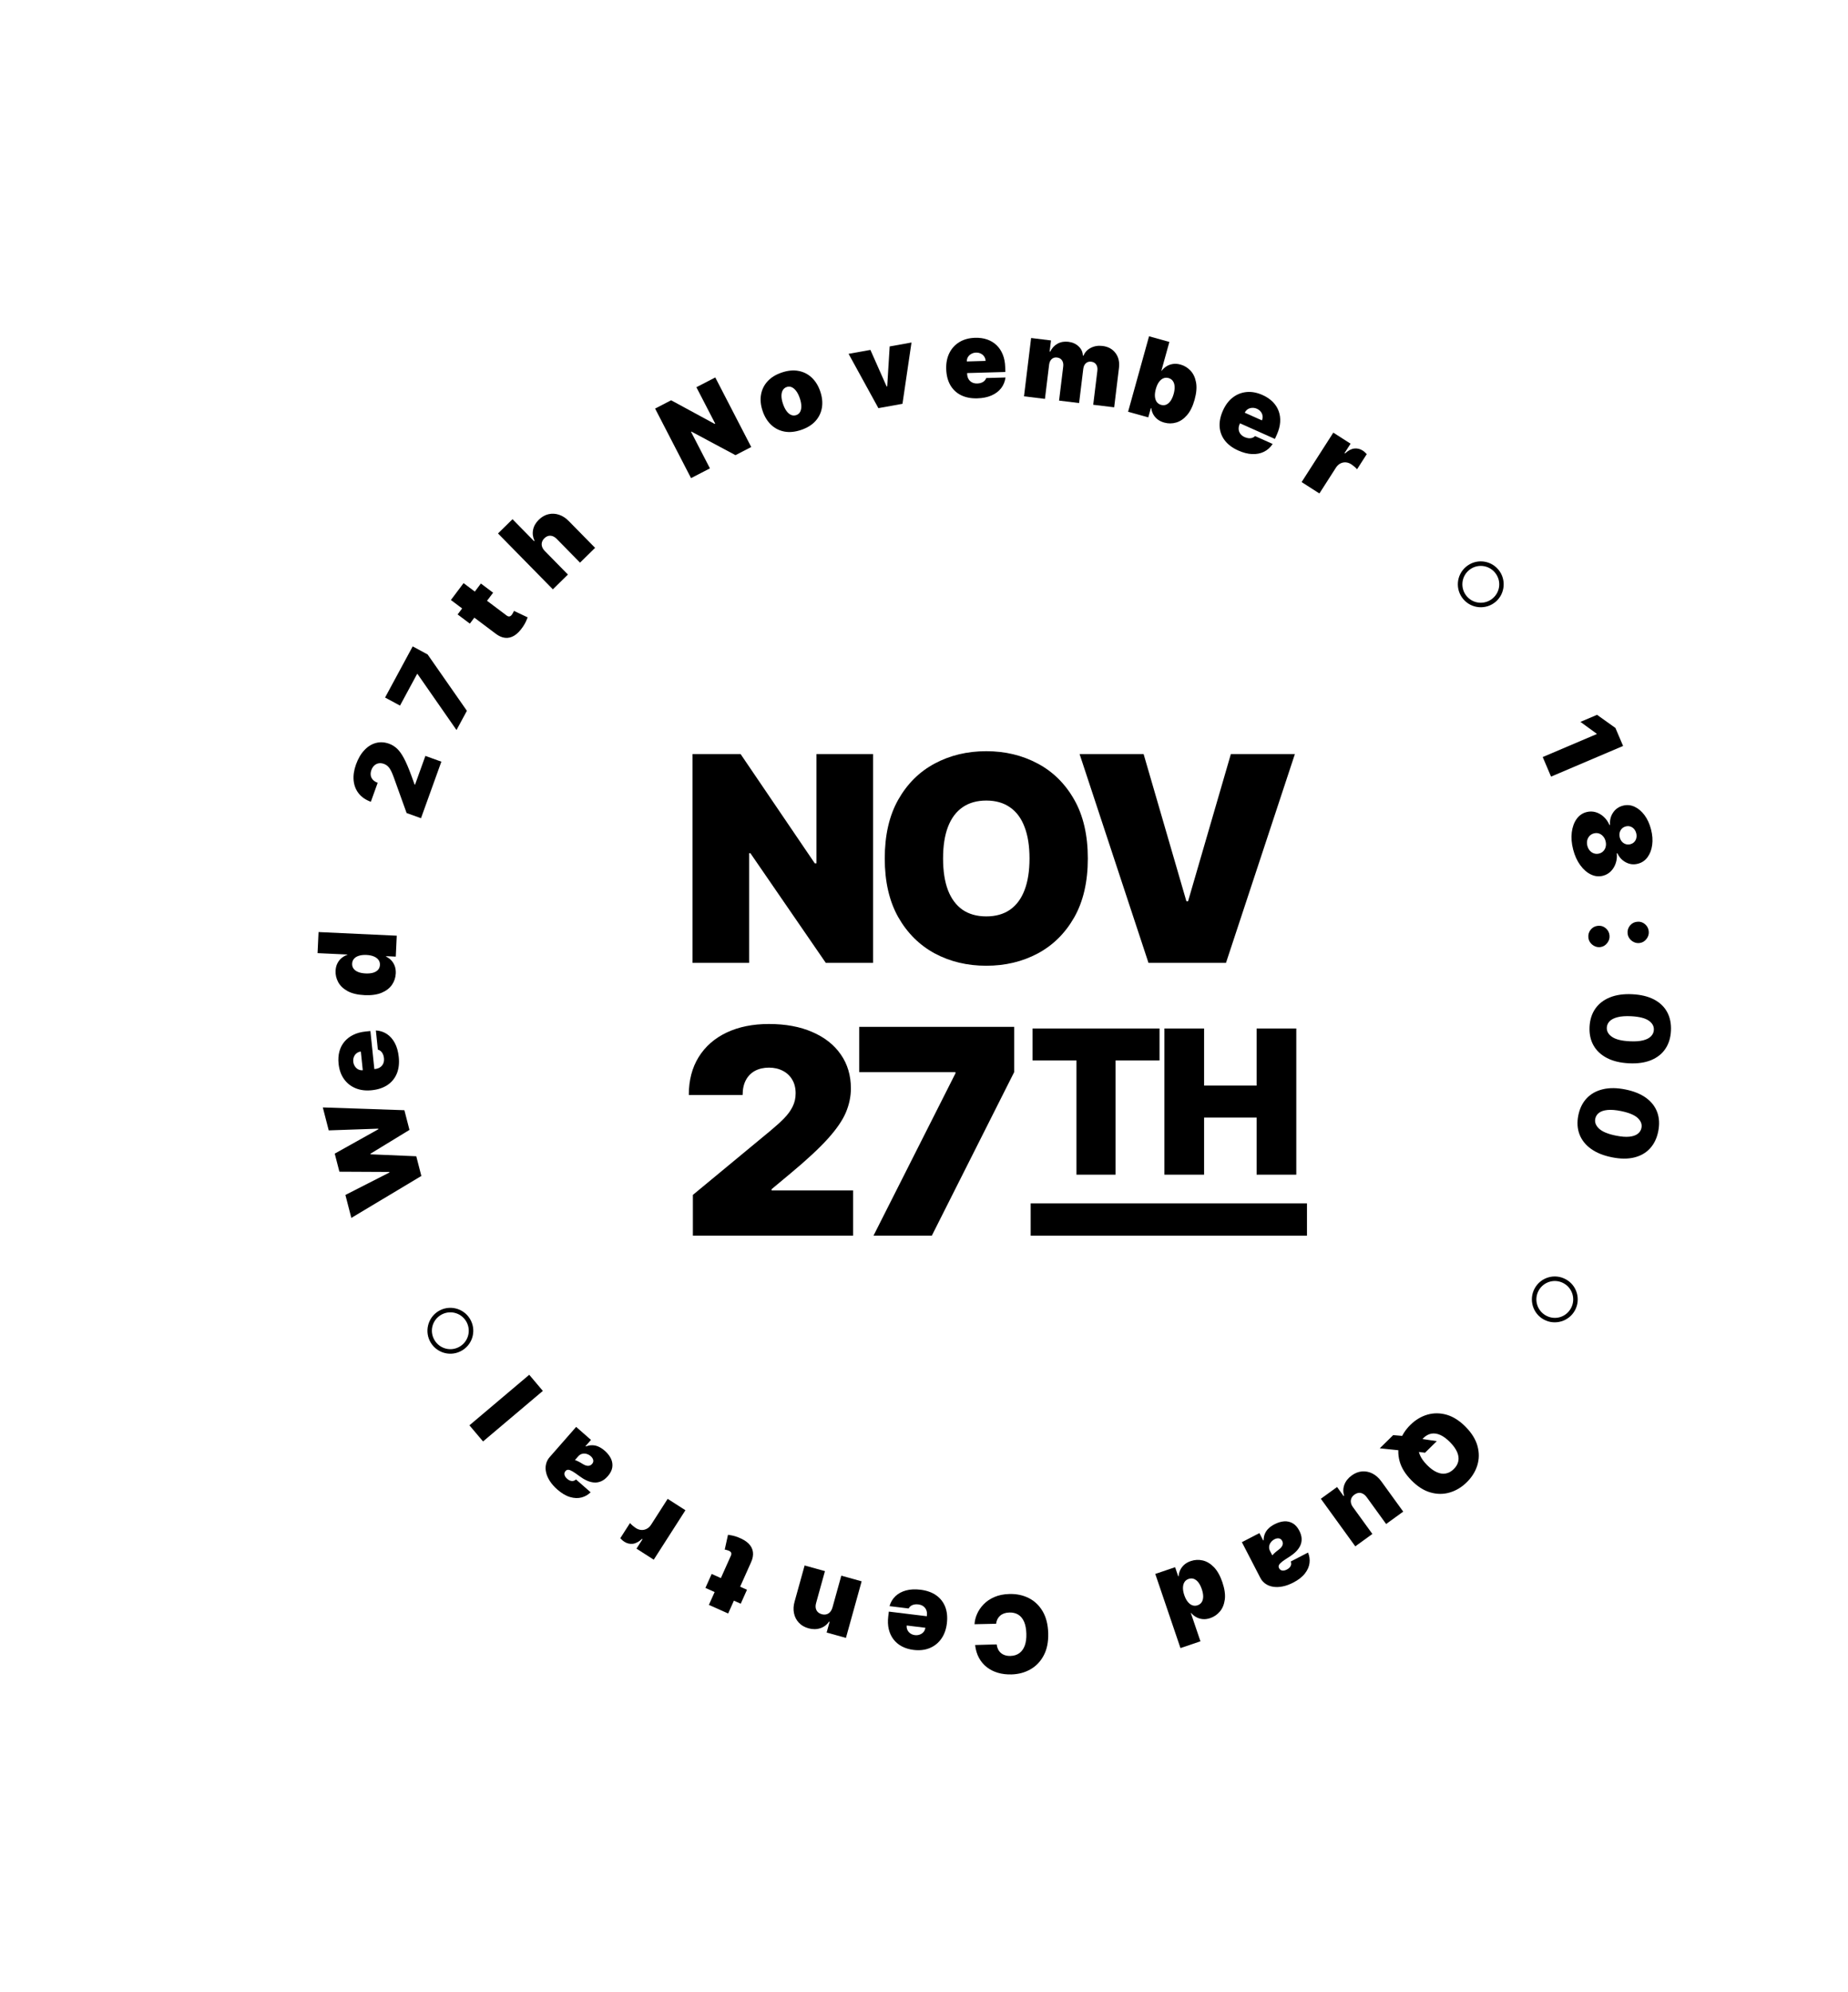 <svg width="515" height="555" viewBox="0 0 515 555" fill="none" xmlns="http://www.w3.org/2000/svg">
<path d="M130.944 367.392C132.784 370.381 131.893 374.312 128.853 376.184C125.813 378.056 121.902 377.082 120.062 374.093C118.221 371.104 119.164 367.142 122.152 365.301C125.167 363.445 129.104 364.403 130.944 367.392ZM129.871 368.053C128.361 365.6 125.189 364.911 122.813 366.374C120.386 367.869 119.625 370.98 121.135 373.432C122.597 375.808 125.74 376.621 128.193 375.111C130.645 373.601 131.334 370.428 129.871 368.053Z" fill="black"/>
<path d="M117.424 327.619L97.908 339.305L96.256 332.909L108.507 326.665L108.465 326.5L94.583 326.432L93.283 321.398L105.437 314.606L105.394 314.441L91.61 314.92L89.959 308.525L112.693 309.3L114.11 314.787L103.237 321.424L103.279 321.589L116.007 322.131L117.424 327.619Z" fill="black"/>
<path d="M111.126 294.474C111.306 296.212 111.129 297.744 110.595 299.071C110.053 300.39 109.192 301.454 108.012 302.262C106.824 303.063 105.354 303.554 103.602 303.736C101.921 303.91 100.416 303.723 99.089 303.175C97.761 302.627 96.683 301.771 95.856 300.607C95.029 299.443 94.528 298.02 94.354 296.339C94.227 295.11 94.302 293.977 94.581 292.942C94.859 291.906 95.326 290.997 95.98 290.216C96.628 289.435 97.447 288.8 98.439 288.312C99.431 287.823 100.574 287.512 101.866 287.379L103.223 287.238L104.728 301.777L101.506 302.11L100.559 292.955C100.093 293.01 99.696 293.173 99.367 293.442C99.03 293.706 98.782 294.042 98.625 294.451C98.46 294.854 98.402 295.299 98.452 295.786C98.501 296.259 98.649 296.683 98.895 297.058C99.133 297.433 99.442 297.722 99.82 297.926C100.197 298.122 100.623 298.203 101.098 298.168L104.574 297.809C105.097 297.755 105.552 297.597 105.939 297.335C106.326 297.074 106.615 296.726 106.805 296.293C106.996 295.859 107.061 295.352 107.001 294.773C106.96 294.37 106.865 294.009 106.718 293.688C106.57 293.361 106.377 293.088 106.14 292.87C105.897 292.652 105.617 292.503 105.301 292.421L104.749 287.08C105.898 287.147 106.925 287.48 107.83 288.079C108.727 288.679 109.464 289.52 110.04 290.603C110.608 291.679 110.97 292.97 111.126 294.474Z" fill="black"/>
<path d="M110.291 271.205C110.236 272.368 109.882 273.426 109.226 274.376C108.571 275.32 107.608 276.057 106.339 276.588C105.071 277.112 103.493 277.33 101.606 277.243C99.633 277.151 98.044 276.771 96.838 276.104C95.632 275.429 94.765 274.592 94.235 273.594C93.706 272.588 93.467 271.546 93.517 270.468C93.555 269.659 93.729 268.956 94.042 268.359C94.347 267.762 94.743 267.268 95.23 266.878C95.71 266.488 96.232 266.2 96.796 266.013L96.799 265.928L88.499 265.542L88.772 259.667L110.567 260.681L110.295 266.513L107.614 266.388L107.608 266.516C108.151 266.768 108.632 267.118 109.052 267.564C109.465 268.003 109.786 268.529 110.013 269.144C110.234 269.752 110.326 270.439 110.291 271.205ZM105.879 268.824C105.904 268.285 105.77 267.817 105.475 267.419C105.174 267.014 104.741 266.695 104.176 266.463C103.604 266.223 102.921 266.084 102.126 266.047C101.318 266.01 100.621 266.084 100.036 266.27C99.445 266.449 98.988 266.726 98.665 267.102C98.335 267.471 98.157 267.925 98.132 268.464C98.107 269.003 98.242 269.471 98.536 269.869C98.823 270.259 99.253 270.571 99.826 270.804C100.391 271.029 101.078 271.16 101.887 271.198C102.696 271.236 103.396 271.169 103.987 270.997C104.571 270.818 105.028 270.548 105.357 270.186C105.68 269.817 105.854 269.363 105.879 268.824Z" fill="black"/>
<path d="M117.323 227.952L113.314 226.508L109.737 216.569C109.499 215.91 109.261 215.334 109.024 214.84C108.782 214.338 108.499 213.919 108.174 213.583C107.852 213.241 107.451 212.983 106.97 212.81C106.442 212.62 105.95 212.571 105.494 212.663C105.04 212.749 104.642 212.953 104.3 213.275C103.95 213.595 103.683 214.012 103.498 214.526C103.313 215.041 103.253 215.532 103.318 216.001C103.385 216.463 103.581 216.874 103.905 217.232C104.229 217.59 104.678 217.873 105.253 218.08L103.347 223.372C101.904 222.852 100.777 222.08 99.968 221.057C99.159 220.033 98.687 218.829 98.552 217.444C98.417 216.059 98.635 214.572 99.208 212.981C99.8 211.338 100.576 210.009 101.538 208.997C102.494 207.975 103.565 207.307 104.75 206.994C105.937 206.674 107.169 206.744 108.445 207.204C109.233 207.488 109.96 207.934 110.623 208.543C111.281 209.15 111.928 210.047 112.564 211.235C113.201 212.423 113.889 214.033 114.629 216.066L115.539 218.568L115.66 218.612L118.547 210.593L122.998 212.196L117.323 227.952Z" fill="black"/>
<path d="M127.218 203.387L116.366 187.79L116.254 187.729L111.474 196.578L107.312 194.33L115.008 180.082L119.17 182.33L130.114 198.025L127.218 203.387Z" fill="black"/>
<path d="M134.013 162.566L137.419 165.127L130.938 173.743L127.532 171.182L134.013 162.566ZM125.654 167.157L129.189 162.457L141.194 171.486C141.376 171.623 141.552 171.707 141.724 171.738C141.89 171.765 142.054 171.737 142.214 171.654C142.369 171.566 142.524 171.42 142.677 171.215C142.784 171.073 142.891 170.896 142.998 170.683C143.109 170.464 143.187 170.301 143.233 170.193L147.048 171.997C146.953 172.254 146.803 172.612 146.6 173.072C146.4 173.527 146.114 174.031 145.741 174.586C144.987 175.707 144.195 176.529 143.366 177.052C142.532 177.571 141.672 177.786 140.787 177.699C139.902 177.611 139.007 177.217 138.102 176.519L125.654 167.157Z" fill="black"/>
<path d="M151.818 153.499L158.267 160.066L154.072 164.186L138.784 148.619L142.828 144.648L148.83 150.76L148.951 150.64C148.483 149.636 148.352 148.626 148.557 147.608C148.757 146.585 149.288 145.651 150.149 144.805C150.975 143.994 151.876 143.477 152.853 143.255C153.834 143.028 154.815 143.08 155.797 143.41C156.783 143.735 157.692 144.326 158.523 145.182L165.838 152.631L161.642 156.752L155.193 150.184C154.631 149.602 154.041 149.29 153.424 149.249C152.811 149.204 152.237 149.444 151.699 149.972C151.36 150.305 151.136 150.675 151.026 151.081C150.917 151.477 150.929 151.883 151.061 152.302C151.192 152.71 151.445 153.109 151.818 153.499Z" fill="black"/>
<path d="M199.332 105.157L209.352 124.538L204.961 126.808L192.694 120.246L192.58 120.304L197.844 130.487L192.582 133.207L182.563 113.826L187.03 111.517L199.164 118.1L199.315 118.022L194.071 107.877L199.332 105.157Z" fill="black"/>
<path d="M223.275 119.771C221.594 120.342 220.042 120.498 218.619 120.239C217.193 119.973 215.958 119.35 214.912 118.37C213.864 117.384 213.071 116.097 212.531 114.51C211.992 112.923 211.839 111.422 212.071 110.008C212.301 108.587 212.901 107.341 213.872 106.268C214.84 105.189 216.165 104.364 217.846 103.793C219.528 103.221 221.081 103.069 222.506 103.334C223.93 103.594 225.165 104.216 226.213 105.203C227.258 106.183 228.051 107.466 228.59 109.054C229.129 110.641 229.284 112.144 229.054 113.565C228.822 114.979 228.222 116.226 227.253 117.305C226.282 118.378 224.956 119.199 223.275 119.771ZM221.917 115.641C222.388 115.481 222.741 115.185 222.977 114.753C223.212 114.32 223.325 113.779 223.314 113.13C223.304 112.481 223.161 111.753 222.887 110.946C222.611 110.132 222.28 109.468 221.895 108.954C221.508 108.433 221.09 108.073 220.639 107.873C220.189 107.674 219.728 107.654 219.258 107.814C218.76 107.983 218.387 108.286 218.138 108.723C217.889 109.16 217.769 109.703 217.78 110.352C217.788 110.995 217.93 111.723 218.207 112.536C218.481 113.343 218.812 114.007 219.199 114.528C219.586 115.05 220.011 115.408 220.475 115.603C220.939 115.797 221.42 115.81 221.917 115.641Z" fill="black"/>
<path d="M254.015 95.423L251.501 112.501L244.79 113.708L236.484 98.576L242.565 97.482L247.081 107.667L247.249 107.637L247.933 96.516L254.015 95.423Z" fill="black"/>
<path d="M272.362 110.974C270.616 111.024 269.101 110.733 267.819 110.101C266.543 109.463 265.547 108.524 264.829 107.287C264.119 106.043 263.739 104.54 263.689 102.779C263.641 101.09 263.94 99.603 264.586 98.32C265.232 97.037 266.166 96.027 267.388 95.289C268.611 94.551 270.067 94.158 271.757 94.11C272.992 94.075 274.115 94.235 275.127 94.59C276.139 94.945 277.01 95.478 277.741 96.189C278.472 96.893 279.043 97.758 279.456 98.784C279.869 99.809 280.093 100.972 280.13 102.271L280.169 103.634L265.558 104.048L265.467 100.811L274.667 100.55C274.647 100.082 274.515 99.673 274.27 99.325C274.033 98.969 273.716 98.698 273.32 98.51C272.931 98.315 272.491 98.224 272.001 98.238C271.526 98.252 271.092 98.367 270.7 98.584C270.308 98.794 269.997 99.08 269.765 99.442C269.541 99.803 269.429 100.222 269.428 100.698L269.527 104.191C269.542 104.717 269.665 105.182 269.897 105.588C270.129 105.993 270.454 106.307 270.872 106.53C271.291 106.752 271.791 106.855 272.373 106.839C272.778 106.828 273.145 106.76 273.476 106.637C273.813 106.514 274.1 106.342 274.335 106.123C274.57 105.896 274.74 105.628 274.845 105.319L280.212 105.167C280.06 106.309 279.651 107.308 278.986 108.165C278.321 109.015 277.427 109.687 276.304 110.181C275.189 110.667 273.874 110.932 272.362 110.974Z" fill="black"/>
<path d="M285.369 110.415L287.349 94.172L292.89 94.847L292.514 97.935L292.683 97.956C293.145 96.982 293.821 96.249 294.711 95.756C295.601 95.263 296.61 95.086 297.738 95.223C298.88 95.362 299.827 95.785 300.578 96.492C301.33 97.192 301.73 98.049 301.778 99.064L301.947 99.085C302.343 98.124 303.025 97.399 303.994 96.909C304.963 96.411 306.05 96.236 307.256 96.383C308.814 96.573 310.015 97.228 310.859 98.346C311.71 99.466 312.034 100.858 311.831 102.522L310.496 113.477L304.658 112.766L305.813 103.291C305.9 102.579 305.788 102 305.477 101.554C305.168 101.101 304.71 100.838 304.103 100.764C303.504 100.691 303.003 100.838 302.601 101.204C302.206 101.563 301.966 102.099 301.879 102.811L300.724 112.287L295.141 111.606L296.295 102.131C296.382 101.419 296.27 100.84 295.96 100.394C295.65 99.941 295.192 99.678 294.586 99.604C294.184 99.555 293.827 99.605 293.516 99.753C293.204 99.901 292.947 100.138 292.742 100.464C292.546 100.783 292.419 101.179 292.361 101.651L291.207 111.127L285.369 110.415Z" fill="black"/>
<path d="M314.376 114.713L320.214 93.69L325.88 95.264L323.657 103.27L323.739 103.293C324.092 102.816 324.529 102.411 325.05 102.076C325.572 101.735 326.165 101.512 326.827 101.409C327.492 101.298 328.214 101.352 328.994 101.568C330.034 101.857 330.946 102.409 331.73 103.224C332.52 104.04 333.045 105.125 333.302 106.48C333.567 107.836 333.435 109.465 332.907 111.367C332.402 113.188 331.699 114.618 330.798 115.658C329.904 116.699 328.903 117.383 327.796 117.71C326.695 118.038 325.583 118.046 324.461 117.734C323.722 117.529 323.095 117.226 322.579 116.825C322.073 116.419 321.672 115.95 321.378 115.419C321.092 114.882 320.913 114.317 320.843 113.722L320.72 113.688L320.001 116.275L314.376 114.713ZM322.108 108.369C321.895 109.135 321.81 109.826 321.853 110.443C321.904 111.054 322.072 111.565 322.356 111.976C322.649 112.381 323.055 112.656 323.575 112.801C324.095 112.945 324.578 112.92 325.022 112.727C325.475 112.528 325.875 112.179 326.22 111.678C326.574 111.172 326.86 110.528 327.077 109.748C327.293 108.968 327.379 108.273 327.335 107.664C327.299 107.05 327.137 106.544 326.849 106.147C326.57 105.745 326.171 105.472 325.651 105.328C325.13 105.183 324.64 105.209 324.18 105.406C323.729 105.598 323.323 105.945 322.962 106.45C322.609 106.949 322.325 107.588 322.108 108.369Z" fill="black"/>
<path d="M345.074 125.51C343.479 124.797 342.241 123.878 341.359 122.752C340.487 121.623 339.996 120.345 339.887 118.92C339.787 117.49 340.097 115.971 340.816 114.363C341.506 112.82 342.42 111.611 343.558 110.735C344.697 109.859 345.977 109.354 347.398 109.22C348.82 109.085 350.303 109.363 351.846 110.053C352.974 110.557 353.917 111.189 354.674 111.948C355.432 112.707 355.986 113.565 356.335 114.523C356.688 115.474 356.828 116.501 356.755 117.604C356.682 118.707 356.38 119.852 355.849 121.039L355.293 122.284L341.949 116.317L343.271 113.361L351.674 117.118C351.859 116.687 351.917 116.262 351.848 115.842C351.788 115.419 351.621 115.036 351.345 114.695C351.079 114.351 350.722 114.078 350.275 113.878C349.841 113.684 349.4 113.6 348.953 113.626C348.508 113.645 348.104 113.767 347.738 113.993C347.379 114.221 347.096 114.55 346.889 114.978L345.463 118.168C345.248 118.648 345.157 119.121 345.19 119.587C345.223 120.053 345.38 120.477 345.66 120.859C345.94 121.241 346.346 121.551 346.878 121.789C347.248 121.954 347.608 122.053 347.959 122.085C348.317 122.121 348.649 122.091 348.957 121.995C349.267 121.892 349.536 121.725 349.765 121.492L354.666 123.684C354.034 124.646 353.232 125.369 352.261 125.853C351.293 126.33 350.196 126.548 348.97 126.505C347.754 126.459 346.455 126.128 345.074 125.51Z" fill="black"/>
<path d="M362.737 134.305L371.568 120.529L376.375 123.611L374.697 126.229L374.84 126.321C375.712 125.514 376.564 125.06 377.395 124.961C378.233 124.865 379.02 125.053 379.755 125.524C379.97 125.662 380.171 125.816 380.357 125.986C380.553 126.154 380.731 126.331 380.89 126.517L378.182 130.742C377.99 130.501 377.729 130.244 377.397 129.972C377.065 129.701 376.77 129.482 376.513 129.318C376.029 129.007 375.521 128.838 374.991 128.81C374.47 128.78 373.973 128.891 373.499 129.144C373.028 129.391 372.625 129.777 372.287 130.304L367.688 137.478L362.737 134.305Z" fill="black"/>
<path d="M407.784 166.916C405.518 164.235 405.814 160.215 408.541 157.911C411.268 155.607 415.28 155.987 417.546 158.668C419.811 161.349 419.47 165.408 416.789 167.673C414.085 169.958 410.049 169.597 407.784 166.916ZM408.746 166.103C410.605 168.303 413.844 168.511 415.976 166.71C418.153 164.871 418.442 161.681 416.583 159.481C414.783 157.35 411.554 157.015 409.354 158.873C407.154 160.732 406.945 163.972 408.746 166.103Z" fill="black"/>
<path d="M452.321 207.821L432.245 216.364L429.925 210.913L444.982 204.506L444.932 204.388L440.436 201.115L445.063 199.146L450.185 202.802L452.321 207.821Z" fill="black"/>
<path d="M438.404 236.668C437.964 234.963 437.835 233.371 438.018 231.894C438.203 230.423 438.65 229.185 439.359 228.18C440.07 227.183 440.996 226.537 442.137 226.242C443.01 226.016 443.864 226.027 444.698 226.274C445.534 226.527 446.285 226.964 446.951 227.584C447.624 228.203 448.148 228.951 448.521 229.83L448.686 229.788C448.582 228.531 448.859 227.403 449.518 226.404C450.186 225.41 451.107 224.761 452.283 224.458C453.39 224.172 454.464 224.269 455.505 224.748C456.553 225.226 457.481 226.009 458.291 227.098C459.1 228.188 459.706 229.509 460.107 231.064C460.508 232.618 460.615 234.068 460.427 235.415C460.247 236.76 459.814 237.895 459.128 238.82C458.45 239.744 457.56 240.347 456.46 240.632C455.277 240.937 454.155 240.809 453.093 240.247C452.031 239.685 451.244 238.839 450.732 237.71L450.567 237.752C450.664 238.696 450.568 239.601 450.278 240.468C449.996 241.333 449.55 242.079 448.942 242.705C448.333 243.332 447.592 243.758 446.719 243.983C445.577 244.278 444.453 244.158 443.347 243.622C442.242 243.093 441.252 242.227 440.376 241.022C439.502 239.825 438.845 238.374 438.404 236.668ZM442.365 235.645C442.505 236.189 442.74 236.642 443.068 237.004C443.396 237.367 443.784 237.619 444.232 237.76C444.687 237.906 445.16 237.916 445.648 237.79C446.136 237.664 446.537 237.429 446.852 237.083C447.168 236.745 447.378 236.339 447.483 235.864C447.595 235.388 447.58 234.878 447.44 234.335C447.302 233.798 447.067 233.345 446.737 232.976C446.416 232.611 446.034 232.354 445.592 232.204C445.151 232.061 444.687 232.053 444.199 232.179C443.71 232.305 443.305 232.538 442.982 232.878C442.661 233.225 442.441 233.638 442.322 234.116C442.212 234.599 442.227 235.109 442.365 235.645ZM451.401 233.312C451.525 233.793 451.735 234.194 452.03 234.514C452.326 234.833 452.676 235.055 453.082 235.177C453.488 235.3 453.911 235.304 454.351 235.191C454.791 235.077 455.152 234.87 455.434 234.57C455.723 234.268 455.915 233.906 456.012 233.485C456.116 233.063 456.105 232.61 455.981 232.129C455.858 231.655 455.649 231.254 455.351 230.927C455.063 230.606 454.719 230.383 454.32 230.258C453.928 230.132 453.512 230.126 453.072 230.24C452.632 230.353 452.264 230.562 451.969 230.866C451.68 231.168 451.48 231.531 451.37 231.956C451.268 232.385 451.278 232.837 451.401 233.312Z" fill="black"/>
<path d="M442.647 261.205C442.563 260.386 442.776 259.653 443.287 259.008C443.807 258.368 444.48 258.009 445.307 257.931C446.112 257.841 446.83 258.055 447.463 258.575C448.096 259.103 448.454 259.776 448.539 260.595C448.62 261.372 448.404 262.087 447.894 262.74C447.384 263.4 446.726 263.775 445.922 263.865C445.37 263.915 444.853 263.822 444.372 263.586C443.898 263.357 443.504 263.034 443.19 262.616C442.882 262.198 442.701 261.728 442.647 261.205ZM453.583 260.073C453.498 259.254 453.712 258.521 454.223 257.876C454.743 257.236 455.416 256.878 456.243 256.799C457.048 256.709 457.766 256.924 458.399 257.444C459.031 257.971 459.39 258.644 459.475 259.464C459.556 260.241 459.34 260.955 458.83 261.608C458.319 262.268 457.662 262.643 456.857 262.733C456.306 262.783 455.789 262.69 455.308 262.455C454.834 262.225 454.44 261.902 454.126 261.484C453.818 261.066 453.637 260.596 453.583 260.073Z" fill="black"/>
<path d="M442.973 286.077C443.073 284.098 443.61 282.409 444.585 281.011C445.56 279.613 446.92 278.564 448.666 277.863C450.413 277.162 452.481 276.871 454.871 276.989C457.269 277.108 459.287 277.593 460.925 278.444C462.564 279.302 463.786 280.468 464.592 281.942C465.397 283.423 465.754 285.153 465.662 287.132C465.57 289.111 465.051 290.801 464.104 292.2C463.164 293.6 461.839 294.651 460.128 295.353C458.418 296.056 456.367 296.348 453.977 296.23C451.572 296.118 449.532 295.632 447.859 294.772C446.185 293.912 444.928 292.741 444.087 291.259C443.252 289.784 442.881 288.056 442.973 286.077ZM447.784 286.301C447.736 287.322 448.229 288.184 449.263 288.886C450.304 289.596 451.97 290.001 454.262 290.1C455.759 290.17 456.989 290.078 457.954 289.824C458.919 289.57 459.64 289.191 460.119 288.687C460.604 288.184 460.863 287.591 460.894 286.91C460.942 285.889 460.463 285.031 459.457 284.337C458.451 283.643 456.828 283.237 454.586 283.119C453.061 283.041 451.799 283.128 450.799 283.38C449.806 283.632 449.063 284.01 448.571 284.514C448.078 285.024 447.815 285.62 447.784 286.301Z" fill="black"/>
<path d="M439.844 310.737C440.237 308.795 441.02 307.205 442.192 305.968C443.365 304.731 444.867 303.896 446.698 303.463C448.529 303.031 450.617 303.051 452.964 303.524C455.317 303.999 457.24 304.779 458.733 305.865C460.225 306.958 461.26 308.293 461.837 309.87C462.413 311.454 462.508 313.218 462.122 315.162C461.736 317.105 460.97 318.698 459.826 319.941C458.688 321.185 457.221 322.027 455.425 322.467C453.629 322.906 451.557 322.89 449.211 322.416C446.85 321.947 444.905 321.163 443.379 320.063C441.852 318.963 440.783 317.618 440.173 316.027C439.567 314.444 439.458 312.681 439.844 310.737ZM444.567 311.675C444.368 312.678 444.727 313.604 445.645 314.452C446.568 315.309 448.155 315.958 450.407 316.398C451.876 316.689 453.107 316.782 454.099 316.675C455.09 316.568 455.86 316.3 456.408 315.874C456.964 315.448 457.308 314.901 457.44 314.232C457.64 313.229 457.294 312.309 456.403 311.473C455.511 310.638 453.967 309.994 451.768 309.543C450.272 309.238 449.01 309.136 447.984 309.237C446.964 309.338 446.174 309.601 445.612 310.025C445.048 310.456 444.7 311.006 444.567 311.675Z" fill="black"/>
<path d="M427.667 358.975C429.335 355.887 433.185 354.693 436.326 356.39C439.467 358.087 440.579 361.961 438.911 365.049C437.243 368.137 433.34 369.303 430.252 367.634C427.137 365.952 425.999 362.064 427.667 358.975ZM428.775 359.574C427.407 362.108 428.396 365.2 430.851 366.526C433.358 367.88 436.434 366.984 437.803 364.45C439.129 361.996 438.261 358.867 435.727 357.499C433.193 356.13 430.101 357.119 428.775 359.574Z" fill="black"/>
<path d="M400.411 401.498L397.127 404.723L394.478 404.397L390.232 404.087L384.512 403.493L388.252 399.821L392.226 400.158L395.235 400.728L400.411 401.498ZM393.321 412.402C391.619 410.669 390.52 408.876 390.025 407.024C389.534 405.176 389.56 403.383 390.103 401.645C390.652 399.913 391.63 398.355 393.039 396.971C394.458 395.578 396.041 394.625 397.788 394.114C399.535 393.613 401.328 393.624 403.167 394.148C405.005 394.682 406.77 395.81 408.462 397.533C410.164 399.266 411.263 401.054 411.758 402.897C412.254 404.749 412.23 406.539 411.687 408.267C411.144 410.005 410.163 411.571 408.744 412.964C407.335 414.347 405.757 415.295 404.01 415.806C402.267 416.323 400.474 416.317 398.631 415.788C396.793 415.264 395.023 414.135 393.321 412.402ZM397.668 408.133C398.584 409.065 399.48 409.729 400.355 410.123C401.23 410.528 402.07 410.659 402.875 410.515C403.68 410.382 404.432 409.972 405.131 409.285C405.83 408.598 406.257 407.851 406.41 407.044C406.562 406.247 406.447 405.405 406.063 404.517C405.68 403.64 405.03 402.735 404.114 401.803C403.199 400.87 402.303 400.202 401.428 399.797C400.553 399.402 399.713 399.272 398.908 399.405C398.103 399.548 397.351 399.963 396.652 400.65C395.952 401.337 395.526 402.079 395.373 402.876C395.22 403.683 395.336 404.526 395.719 405.403C396.103 406.29 396.753 407.2 397.668 408.133Z" fill="black"/>
<path d="M377.056 419.901L382.454 427.356L377.691 430.805L368.094 417.551L372.615 414.277L374.44 416.797L374.578 416.697C374.253 415.643 374.277 414.617 374.651 413.619C375.028 412.626 375.712 411.772 376.701 411.055C377.627 410.385 378.593 410.01 379.597 409.932C380.595 409.858 381.558 410.055 382.485 410.524C383.406 410.997 384.22 411.714 384.925 412.677L391.048 421.133L386.285 424.582L380.887 417.127C380.406 416.475 379.867 416.081 379.268 415.944C378.664 415.812 378.062 415.962 377.464 416.396C377.067 416.683 376.785 417.014 376.618 417.389C376.45 417.774 376.401 418.179 376.47 418.602C376.538 419.035 376.733 419.468 377.056 419.901Z" fill="black"/>
<path d="M355.169 424.661C356.097 424.182 356.995 423.909 357.865 423.843C358.731 423.787 359.528 423.967 360.255 424.383C360.981 424.799 361.594 425.489 362.093 426.455C362.504 427.25 362.719 427.998 362.738 428.7C362.76 429.408 362.621 430.067 362.322 430.678C362.022 431.289 361.599 431.855 361.053 432.377C360.501 432.902 359.864 433.387 359.143 433.832C358.362 434.316 357.748 434.729 357.302 435.072C356.852 435.424 356.559 435.739 356.423 436.018C356.29 436.302 356.296 436.583 356.439 436.861L356.459 436.899C356.655 437.277 356.95 437.492 357.344 437.544C357.739 437.596 358.163 437.505 358.618 437.27C359.116 437.012 359.466 436.691 359.667 436.307C359.865 435.933 359.88 435.506 359.712 435.025L364.519 432.54C364.913 433.456 365.053 434.415 364.939 435.417C364.823 436.429 364.398 437.408 363.664 438.355C362.933 439.308 361.846 440.158 360.401 440.905C359.36 441.443 358.363 441.803 357.409 441.984C356.459 442.172 355.581 442.198 354.775 442.063C353.973 441.934 353.27 441.657 352.667 441.233C352.061 440.819 351.584 440.274 351.235 439.599L346.088 429.644L350.971 427.119L352.028 429.163L352.142 429.105C352.152 428.412 352.278 427.791 352.522 427.241C352.759 426.695 353.103 426.209 353.555 425.783C354 425.361 354.539 424.987 355.169 424.661ZM355.169 428.835C354.771 429.04 354.441 429.315 354.179 429.658C353.911 430.005 353.746 430.39 353.685 430.813C353.624 431.237 353.707 431.669 353.936 432.111L354.562 433.322C354.671 433.194 354.792 433.063 354.924 432.931C355.049 432.803 355.189 432.67 355.342 432.535C355.49 432.403 355.652 432.267 355.828 432.128C355.997 431.992 356.178 431.855 356.37 431.716C356.741 431.444 357.019 431.169 357.202 430.89C357.383 430.621 357.482 430.349 357.501 430.076C357.516 429.812 357.459 429.554 357.329 429.301C357.12 428.898 356.818 428.662 356.423 428.594C356.028 428.526 355.61 428.607 355.169 428.835Z" fill="black"/>
<path d="M331.851 434.907C332.954 434.532 334.068 434.476 335.192 434.739C336.31 435.004 337.348 435.631 338.306 436.618C339.257 437.607 340.037 438.996 340.644 440.785C341.279 442.655 341.507 444.273 341.326 445.639C341.138 447.008 340.677 448.121 339.94 448.979C339.197 449.839 338.315 450.443 337.293 450.79C336.526 451.051 335.808 451.145 335.138 451.072C334.471 451.006 333.867 450.818 333.326 450.506C332.787 450.202 332.328 449.822 331.948 449.366L331.867 449.393L334.541 457.261L328.973 459.153L321.954 438.494L327.481 436.616L328.345 439.158L328.466 439.117C328.503 438.52 328.652 437.944 328.914 437.39C329.172 436.845 329.545 436.354 330.034 435.918C330.519 435.49 331.125 435.153 331.851 434.907ZM331.246 439.883C330.735 440.056 330.349 440.353 330.086 440.772C329.819 441.2 329.68 441.72 329.67 442.331C329.656 442.951 329.777 443.637 330.033 444.391C330.293 445.157 330.617 445.779 331.004 446.255C331.386 446.74 331.811 447.064 332.279 447.228C332.743 447.4 333.23 447.4 333.741 447.226C334.253 447.052 334.639 446.756 334.902 446.337C335.16 445.926 335.293 445.412 335.301 444.795C335.304 444.186 335.175 443.498 334.915 442.732C334.654 441.965 334.336 441.338 333.961 440.851C333.581 440.372 333.162 440.046 332.705 439.871C332.244 439.705 331.758 439.709 331.246 439.883Z" fill="black"/>
<path d="M271.747 458.293L277.753 458.123C277.81 458.619 277.936 459.066 278.132 459.466C278.321 459.866 278.579 460.206 278.907 460.488C279.228 460.778 279.614 460.994 280.066 461.138C280.518 461.288 281.028 461.356 281.596 461.339C282.59 461.311 283.424 461.046 284.099 460.544C284.767 460.042 285.265 459.335 285.595 458.423C285.917 457.512 286.06 456.424 286.025 455.16C285.987 453.826 285.778 452.713 285.397 451.821C285.01 450.937 284.469 450.277 283.774 449.842C283.08 449.414 282.254 449.214 281.295 449.241C280.749 449.256 280.261 449.338 279.832 449.485C279.403 449.639 279.032 449.852 278.72 450.124C278.408 450.395 278.158 450.719 277.969 451.094C277.774 451.476 277.648 451.902 277.59 452.373L271.583 452.5C271.628 451.575 271.86 450.627 272.28 449.656C272.7 448.692 273.311 447.794 274.111 446.961C274.905 446.136 275.899 445.461 277.092 444.937C278.285 444.413 279.68 444.128 281.277 444.083C283.279 444.026 285.088 444.405 286.702 445.219C288.31 446.033 289.598 447.261 290.569 448.903C291.532 450.546 292.048 452.574 292.116 454.988C292.185 457.416 291.774 459.474 290.884 461.161C289.994 462.856 288.766 464.152 287.2 465.049C285.634 465.953 283.872 466.433 281.912 466.489C280.535 466.528 279.262 466.376 278.094 466.032C276.926 465.689 275.896 465.167 275.002 464.468C274.108 463.775 273.38 462.912 272.818 461.876C272.256 460.84 271.899 459.646 271.747 458.293Z" fill="black"/>
<path d="M256.515 442.892C258.25 443.104 259.704 443.617 260.878 444.433C262.044 445.255 262.89 446.331 263.415 447.661C263.931 448.998 264.083 450.54 263.87 452.289C263.666 453.966 263.149 455.392 262.319 456.564C261.489 457.737 260.415 458.597 259.096 459.144C257.777 459.692 256.279 459.863 254.601 459.659C253.374 459.509 252.287 459.184 251.339 458.682C250.392 458.18 249.61 457.523 248.993 456.711C248.376 455.906 247.939 454.966 247.684 453.89C247.429 452.814 247.38 451.631 247.537 450.341L247.702 448.987L262.211 450.756L261.819 453.97L252.682 452.857C252.633 453.323 252.703 453.747 252.892 454.127C253.074 454.515 253.347 454.83 253.711 455.075C254.066 455.326 254.488 455.481 254.974 455.54C255.446 455.598 255.892 455.548 256.312 455.392C256.731 455.243 257.082 455.006 257.364 454.683C257.64 454.359 257.814 453.962 257.885 453.491L258.308 450.022C258.372 449.501 258.319 449.022 258.15 448.586C257.982 448.151 257.707 447.792 257.326 447.509C256.946 447.227 256.467 447.05 255.888 446.98C255.487 446.931 255.113 446.943 254.768 447.015C254.416 447.087 254.107 447.214 253.842 447.396C253.575 447.585 253.367 447.825 253.217 448.114L247.888 447.465C248.208 446.359 248.761 445.432 249.547 444.683C250.331 443.942 251.315 443.41 252.499 443.09C253.675 442.775 255.014 442.709 256.515 442.892Z" fill="black"/>
<path d="M231.993 447.844L234.456 438.976L240.122 440.549L235.744 456.316L230.365 454.822L231.197 451.825L231.033 451.779C230.413 452.683 229.593 453.3 228.573 453.628C227.547 453.955 226.455 453.958 225.298 453.637C224.183 453.327 223.286 452.801 222.607 452.06C221.92 451.324 221.474 450.448 221.269 449.433C221.058 448.416 221.114 447.337 221.438 446.196L224.232 436.136L229.898 437.71L227.435 446.579C227.212 447.357 227.24 448.025 227.52 448.582C227.794 449.137 228.286 449.513 228.998 449.711C229.463 449.84 229.899 449.85 230.305 449.742C230.702 449.638 231.046 449.424 231.335 449.099C231.622 448.781 231.842 448.363 231.993 447.844Z" fill="black"/>
<path d="M196.586 442.389L198.326 438.499L208.168 442.9L206.429 446.79L196.586 442.389ZM202.922 449.517L197.554 447.116L203.685 433.404C203.778 433.196 203.821 433.005 203.813 432.831C203.803 432.663 203.739 432.51 203.621 432.372C203.501 432.24 203.325 432.122 203.091 432.018C202.929 431.945 202.732 431.881 202.501 431.824C202.263 431.764 202.087 431.724 201.971 431.704L202.88 427.582C203.152 427.618 203.535 427.684 204.029 427.781C204.516 427.874 205.072 428.041 205.696 428.281C206.956 428.767 207.934 429.356 208.628 430.047C209.32 430.746 209.721 431.536 209.832 432.418C209.944 433.3 209.759 434.26 209.28 435.298L202.922 449.517Z" fill="black"/>
<path d="M191.015 420.749L182.184 434.525L177.377 431.444L179.055 428.825L178.912 428.733C178.04 429.54 177.188 429.994 176.356 430.094C175.519 430.189 174.732 430.002 173.997 429.53C173.782 429.392 173.581 429.238 173.395 429.068C173.199 428.9 173.021 428.723 172.862 428.537L175.57 424.313C175.762 424.554 176.023 424.81 176.355 425.082C176.687 425.354 176.982 425.572 177.239 425.737C177.723 426.047 178.23 426.216 178.761 426.244C179.282 426.274 179.779 426.163 180.253 425.91C180.724 425.663 181.127 425.277 181.465 424.751L186.064 417.576L191.015 420.749Z" fill="black"/>
<path d="M168.516 404.163C169.302 404.851 169.884 405.587 170.262 406.373C170.631 407.159 170.755 407.966 170.633 408.794C170.512 409.623 170.093 410.446 169.376 411.263C168.786 411.936 168.168 412.409 167.522 412.683C166.871 412.963 166.207 413.074 165.528 413.018C164.85 412.962 164.169 412.776 163.483 412.458C162.793 412.137 162.109 411.721 161.431 411.212C160.695 410.662 160.086 410.241 159.604 409.951C159.112 409.661 158.712 409.504 158.403 409.479C158.09 409.459 157.83 409.567 157.624 409.802L157.596 409.834C157.315 410.154 157.222 410.508 157.318 410.894C157.414 411.28 157.654 411.642 158.039 411.979C158.461 412.349 158.887 412.557 159.318 412.604C159.739 412.652 160.142 412.51 160.528 412.177L164.598 415.745C163.889 416.446 163.048 416.926 162.073 417.187C161.089 417.448 160.022 417.41 158.873 417.073C157.718 416.741 156.53 416.039 155.307 414.967C154.425 414.195 153.726 413.398 153.209 412.576C152.687 411.76 152.342 410.952 152.174 410.153C152.001 409.359 152.001 408.604 152.176 407.888C152.34 407.173 152.672 406.529 153.173 405.958L160.561 397.529L164.695 401.153L163.178 402.883L163.274 402.968C163.922 402.724 164.547 402.615 165.147 402.64C165.743 402.662 166.321 402.805 166.882 403.07C167.437 403.33 167.982 403.694 168.516 404.163ZM164.631 405.687C164.294 405.392 163.918 405.185 163.503 405.066C163.082 404.943 162.663 404.93 162.247 405.028C161.831 405.126 161.459 405.362 161.131 405.736L160.232 406.761C160.392 406.816 160.557 406.881 160.728 406.955C160.894 407.025 161.068 407.106 161.25 407.2C161.427 407.289 161.612 407.39 161.806 407.503C161.994 407.612 162.188 407.73 162.388 407.858C162.777 408.104 163.134 408.261 163.461 408.33C163.778 408.4 164.066 408.394 164.328 408.311C164.579 408.229 164.798 408.081 164.986 407.868C165.285 407.526 165.394 407.159 165.313 406.767C165.232 406.374 165.005 406.014 164.631 405.687Z" fill="black"/>
<path d="M130.82 397.09L147.486 383.009L151.281 387.501L134.615 401.582L130.82 397.09Z" fill="black"/>
<path d="M243.319 210.077V268.259H230.137L209.114 237.691H208.773V268.259H192.978V210.077H206.387L227.069 240.532H227.523V210.077H243.319ZM303.154 239.168C303.154 245.645 301.895 251.109 299.376 255.56C296.857 259.992 293.457 263.354 289.177 265.645C284.897 267.918 280.124 269.054 274.859 269.054C269.556 269.054 264.764 267.909 260.484 265.617C256.222 263.306 252.832 259.935 250.313 255.503C247.813 251.053 246.563 245.608 246.563 239.168C246.563 232.691 247.813 227.236 250.313 222.804C252.832 218.354 256.222 214.992 260.484 212.719C264.764 210.428 269.556 209.282 274.859 209.282C280.124 209.282 284.897 210.428 289.177 212.719C293.457 214.992 296.857 218.354 299.376 222.804C301.895 227.236 303.154 232.691 303.154 239.168ZM286.904 239.168C286.904 235.683 286.44 232.748 285.512 230.361C284.603 227.956 283.249 226.138 281.45 224.907C279.669 223.657 277.472 223.032 274.859 223.032C272.245 223.032 270.039 223.657 268.239 224.907C266.459 226.138 265.105 227.956 264.177 230.361C263.268 232.748 262.813 235.683 262.813 239.168C262.813 242.653 263.268 245.598 264.177 248.003C265.105 250.39 266.459 252.208 268.239 253.458C270.039 254.689 272.245 255.304 274.859 255.304C277.472 255.304 279.669 254.689 281.45 253.458C283.249 252.208 284.603 250.39 285.512 248.003C286.44 245.598 286.904 242.653 286.904 239.168ZM318.7 210.077L330.631 251.1H331.086L343.018 210.077H360.859L341.654 268.259H320.063L300.859 210.077H318.7ZM193.092 344.259V332.895L214.796 314.941C216.236 313.748 217.467 312.63 218.489 311.589C219.531 310.528 220.327 309.439 220.876 308.322C221.444 307.204 221.728 305.964 221.728 304.6C221.728 303.104 221.406 301.825 220.762 300.765C220.137 299.704 219.266 298.89 218.148 298.322C217.031 297.734 215.743 297.441 214.285 297.441C212.827 297.441 211.539 297.734 210.421 298.322C209.323 298.909 208.47 299.77 207.864 300.907C207.258 302.043 206.955 303.426 206.955 305.054H191.955C191.955 300.964 192.874 297.441 194.711 294.486C196.548 291.532 199.143 289.259 202.495 287.668C205.847 286.077 209.777 285.282 214.285 285.282C218.944 285.282 222.978 286.03 226.387 287.526C229.815 289.003 232.457 291.087 234.313 293.776C236.188 296.465 237.126 299.619 237.126 303.236C237.126 305.471 236.662 307.697 235.734 309.912C234.806 312.109 233.139 314.543 230.734 317.214C228.328 319.884 224.91 323.066 220.478 326.759L215.023 331.304V331.645H237.751V344.259H193.092ZM243.424 344.259L266.265 299.032V298.691H239.447V286.077H282.629V298.691L259.674 344.259H243.424Z" fill="black"/>
<path d="M287.739 295.441V286.532H323.137V295.441H310.887V327.259H299.989V295.441H287.739ZM324.498 327.259V286.532H335.555V302.441H350.192V286.532H361.248V327.259H350.192V311.35H335.555V327.259H324.498Z" fill="black"/>
<rect x="287.228" y="335.259" width="77" height="9" fill="black"/>
</svg>
